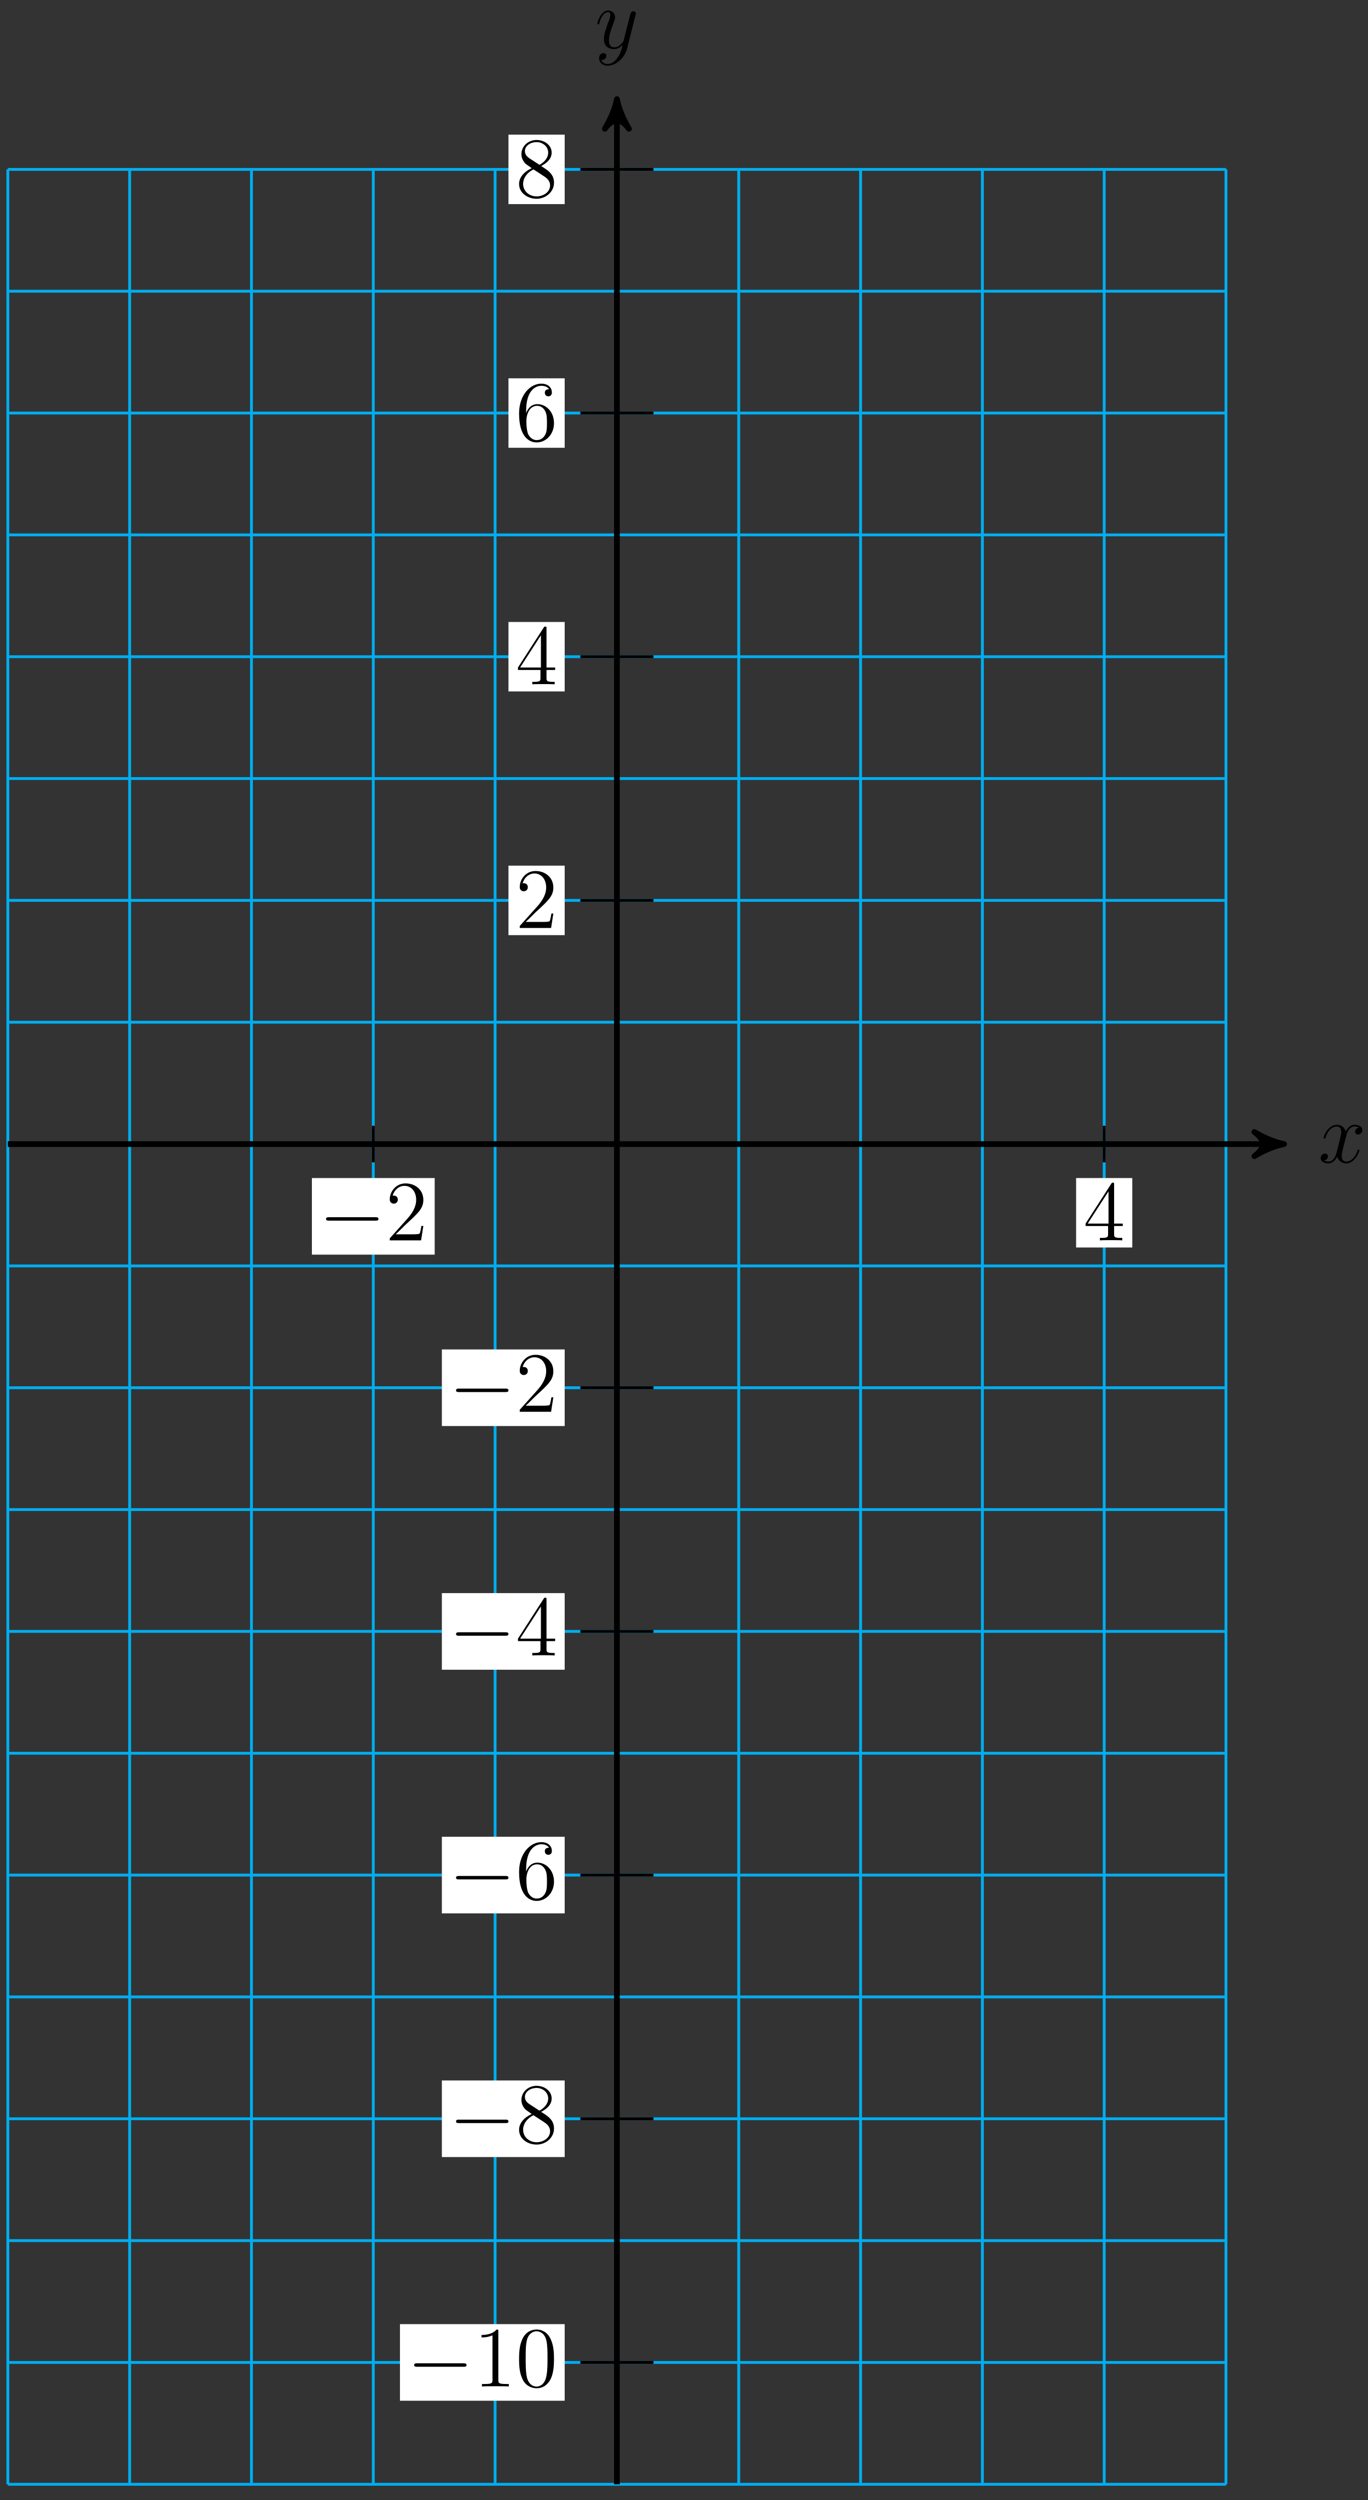<?xml version="1.0" encoding="UTF-8"?>
<svg xmlns="http://www.w3.org/2000/svg" xmlns:xlink="http://www.w3.org/1999/xlink" width="191pt" height="349pt" viewBox="0 0 191 349" version="1.1">
<rect x="0" y="0" width="191" height="349" fill="#333333" stroke="none"/>
<defs>
<g>
<symbol overflow="visible" id="glyph0-0">
<path style="stroke:none;" d=""/>
</symbol>
<symbol overflow="visible" id="glyph0-1">
<path style="stroke:none;" d="M 5.672 -4.875 C 5.281 -4.812 5.141 -4.516 5.141 -4.297 C 5.141 -4 5.359 -3.906 5.531 -3.906 C 5.891 -3.906 6.141 -4.219 6.141 -4.547 C 6.141 -5.047 5.562 -5.266 5.062 -5.266 C 4.344 -5.266 3.938 -4.547 3.828 -4.328 C 3.547 -5.219 2.812 -5.266 2.594 -5.266 C 1.375 -5.266 0.734 -3.703 0.734 -3.438 C 0.734 -3.391 0.781 -3.328 0.859 -3.328 C 0.953 -3.328 0.984 -3.406 1 -3.453 C 1.406 -4.781 2.219 -5.031 2.562 -5.031 C 3.094 -5.031 3.203 -4.531 3.203 -4.25 C 3.203 -3.984 3.125 -3.703 2.984 -3.125 L 2.578 -1.5 C 2.406 -0.781 2.062 -0.125 1.422 -0.125 C 1.359 -0.125 1.062 -0.125 0.812 -0.281 C 1.25 -0.359 1.344 -0.719 1.344 -0.859 C 1.344 -1.094 1.156 -1.25 0.938 -1.25 C 0.641 -1.25 0.328 -0.984 0.328 -0.609 C 0.328 -0.109 0.891 0.125 1.406 0.125 C 1.984 0.125 2.391 -0.328 2.641 -0.828 C 2.828 -0.125 3.438 0.125 3.875 0.125 C 5.094 0.125 5.734 -1.453 5.734 -1.703 C 5.734 -1.766 5.688 -1.812 5.625 -1.812 C 5.516 -1.812 5.5 -1.75 5.469 -1.656 C 5.141 -0.609 4.453 -0.125 3.906 -0.125 C 3.484 -0.125 3.266 -0.438 3.266 -0.922 C 3.266 -1.188 3.312 -1.375 3.5 -2.156 L 3.922 -3.797 C 4.094 -4.5 4.5 -5.031 5.062 -5.031 C 5.078 -5.031 5.422 -5.031 5.672 -4.875 Z M 5.672 -4.875 "/>
</symbol>
<symbol overflow="visible" id="glyph0-2">
<path style="stroke:none;" d="M 3.141 1.344 C 2.828 1.797 2.359 2.203 1.766 2.203 C 1.625 2.203 1.047 2.172 0.875 1.625 C 0.906 1.641 0.969 1.641 0.984 1.641 C 1.344 1.641 1.594 1.328 1.594 1.047 C 1.594 0.781 1.359 0.688 1.188 0.688 C 0.984 0.688 0.578 0.828 0.578 1.406 C 0.578 2.016 1.094 2.438 1.766 2.438 C 2.969 2.438 4.172 1.344 4.5 0.016 L 5.672 -4.656 C 5.688 -4.703 5.719 -4.781 5.719 -4.859 C 5.719 -5.031 5.562 -5.156 5.391 -5.156 C 5.281 -5.156 5.031 -5.109 4.938 -4.75 L 4.047 -1.234 C 4 -1.016 4 -0.984 3.891 -0.859 C 3.656 -0.531 3.266 -0.125 2.688 -0.125 C 2.016 -0.125 1.953 -0.781 1.953 -1.094 C 1.953 -1.781 2.281 -2.703 2.609 -3.562 C 2.734 -3.906 2.812 -4.078 2.812 -4.312 C 2.812 -4.812 2.453 -5.266 1.859 -5.266 C 0.766 -5.266 0.328 -3.531 0.328 -3.438 C 0.328 -3.391 0.375 -3.328 0.453 -3.328 C 0.562 -3.328 0.578 -3.375 0.625 -3.547 C 0.906 -4.547 1.359 -5.031 1.828 -5.031 C 1.938 -5.031 2.141 -5.031 2.141 -4.641 C 2.141 -4.328 2.016 -3.984 1.828 -3.531 C 1.25 -1.953 1.25 -1.562 1.25 -1.281 C 1.25 -0.141 2.062 0.125 2.656 0.125 C 3 0.125 3.438 0.016 3.844 -0.438 L 3.859 -0.422 C 3.688 0.281 3.562 0.75 3.141 1.344 Z M 3.141 1.344 "/>
</symbol>
<symbol overflow="visible" id="glyph1-0">
<path style="stroke:none;" d=""/>
</symbol>
<symbol overflow="visible" id="glyph1-1">
<path style="stroke:none;" d="M 7.875 -2.75 C 8.078 -2.75 8.297 -2.75 8.297 -2.984 C 8.297 -3.234 8.078 -3.234 7.875 -3.234 L 1.406 -3.234 C 1.203 -3.234 0.984 -3.234 0.984 -2.984 C 0.984 -2.75 1.203 -2.75 1.406 -2.75 Z M 7.875 -2.75 "/>
</symbol>
<symbol overflow="visible" id="glyph2-0">
<path style="stroke:none;" d=""/>
</symbol>
<symbol overflow="visible" id="glyph2-1">
<path style="stroke:none;" d="M 5.266 -2.016 L 5 -2.016 C 4.953 -1.812 4.859 -1.141 4.75 -0.953 C 4.656 -0.844 3.984 -0.844 3.625 -0.844 L 1.406 -0.844 C 1.734 -1.125 2.469 -1.891 2.766 -2.172 C 4.594 -3.844 5.266 -4.469 5.266 -5.656 C 5.266 -7.031 4.172 -7.953 2.781 -7.953 C 1.406 -7.953 0.578 -6.766 0.578 -5.734 C 0.578 -5.125 1.109 -5.125 1.141 -5.125 C 1.406 -5.125 1.703 -5.312 1.703 -5.688 C 1.703 -6.031 1.484 -6.25 1.141 -6.25 C 1.047 -6.25 1.016 -6.25 0.984 -6.234 C 1.203 -7.047 1.859 -7.609 2.625 -7.609 C 3.641 -7.609 4.266 -6.75 4.266 -5.656 C 4.266 -4.641 3.688 -3.75 3 -2.984 L 0.578 -0.281 L 0.578 0 L 4.953 0 Z M 5.266 -2.016 "/>
</symbol>
<symbol overflow="visible" id="glyph2-2">
<path style="stroke:none;" d="M 4.312 -7.781 C 4.312 -8.016 4.312 -8.062 4.141 -8.062 C 4.047 -8.062 4.016 -8.062 3.922 -7.922 L 0.328 -2.344 L 0.328 -2 L 3.469 -2 L 3.469 -0.906 C 3.469 -0.469 3.438 -0.344 2.562 -0.344 L 2.328 -0.344 L 2.328 0 C 2.609 -0.031 3.547 -0.031 3.891 -0.031 C 4.219 -0.031 5.172 -0.031 5.453 0 L 5.453 -0.344 L 5.219 -0.344 C 4.344 -0.344 4.312 -0.469 4.312 -0.906 L 4.312 -2 L 5.516 -2 L 5.516 -2.344 L 4.312 -2.344 Z M 3.531 -6.844 L 3.531 -2.344 L 0.625 -2.344 Z M 3.531 -6.844 "/>
</symbol>
<symbol overflow="visible" id="glyph2-3">
<path style="stroke:none;" d="M 3.438 -7.656 C 3.438 -7.938 3.438 -7.953 3.203 -7.953 C 2.922 -7.625 2.312 -7.188 1.094 -7.188 L 1.094 -6.844 C 1.359 -6.844 1.953 -6.844 2.625 -7.141 L 2.625 -0.922 C 2.625 -0.484 2.578 -0.344 1.531 -0.344 L 1.156 -0.344 L 1.156 0 C 1.484 -0.031 2.641 -0.031 3.031 -0.031 C 3.438 -0.031 4.578 -0.031 4.906 0 L 4.906 -0.344 L 4.531 -0.344 C 3.484 -0.344 3.438 -0.484 3.438 -0.922 Z M 3.438 -7.656 "/>
</symbol>
<symbol overflow="visible" id="glyph2-4">
<path style="stroke:none;" d="M 5.359 -3.828 C 5.359 -4.812 5.297 -5.781 4.859 -6.688 C 4.375 -7.688 3.516 -7.953 2.922 -7.953 C 2.234 -7.953 1.391 -7.609 0.938 -6.609 C 0.609 -5.859 0.484 -5.109 0.484 -3.828 C 0.484 -2.672 0.578 -1.797 1 -0.938 C 1.469 -0.031 2.297 0.25 2.922 0.25 C 3.953 0.25 4.547 -0.375 4.906 -1.062 C 5.328 -1.953 5.359 -3.125 5.359 -3.828 Z M 2.922 0.016 C 2.531 0.016 1.75 -0.203 1.531 -1.5 C 1.406 -2.219 1.406 -3.125 1.406 -3.969 C 1.406 -4.953 1.406 -5.828 1.594 -6.531 C 1.797 -7.344 2.406 -7.703 2.922 -7.703 C 3.375 -7.703 4.062 -7.438 4.297 -6.406 C 4.453 -5.719 4.453 -4.781 4.453 -3.969 C 4.453 -3.172 4.453 -2.266 4.312 -1.531 C 4.094 -0.219 3.328 0.016 2.922 0.016 Z M 2.922 0.016 "/>
</symbol>
<symbol overflow="visible" id="glyph2-5">
<path style="stroke:none;" d="M 3.562 -4.312 C 4.156 -4.641 5.031 -5.188 5.031 -6.188 C 5.031 -7.234 4.031 -7.953 2.922 -7.953 C 1.75 -7.953 0.812 -7.078 0.812 -5.984 C 0.812 -5.578 0.938 -5.172 1.266 -4.766 C 1.406 -4.609 1.406 -4.609 2.25 -4.016 C 1.094 -3.484 0.484 -2.672 0.484 -1.812 C 0.484 -0.531 1.703 0.25 2.922 0.25 C 4.25 0.25 5.359 -0.734 5.359 -1.984 C 5.359 -3.203 4.5 -3.734 3.562 -4.312 Z M 1.938 -5.391 C 1.781 -5.5 1.297 -5.812 1.297 -6.391 C 1.297 -7.172 2.109 -7.656 2.922 -7.656 C 3.781 -7.656 4.547 -7.047 4.547 -6.188 C 4.547 -5.453 4.016 -4.859 3.328 -4.484 Z M 2.5 -3.844 L 3.938 -2.906 C 4.25 -2.703 4.812 -2.328 4.812 -1.609 C 4.812 -0.688 3.891 -0.078 2.922 -0.078 C 1.906 -0.078 1.047 -0.812 1.047 -1.812 C 1.047 -2.734 1.719 -3.484 2.5 -3.844 Z M 2.5 -3.844 "/>
</symbol>
<symbol overflow="visible" id="glyph2-6">
<path style="stroke:none;" d="M 1.469 -4.156 C 1.469 -7.188 2.938 -7.656 3.578 -7.656 C 4.016 -7.656 4.453 -7.531 4.672 -7.172 C 4.531 -7.172 4.078 -7.172 4.078 -6.688 C 4.078 -6.422 4.25 -6.188 4.562 -6.188 C 4.859 -6.188 5.062 -6.375 5.062 -6.719 C 5.062 -7.344 4.609 -7.953 3.578 -7.953 C 2.062 -7.953 0.484 -6.406 0.484 -3.781 C 0.484 -0.484 1.922 0.25 2.938 0.25 C 4.25 0.25 5.359 -0.891 5.359 -2.438 C 5.359 -4.031 4.25 -5.094 3.047 -5.094 C 1.984 -5.094 1.594 -4.172 1.469 -3.844 Z M 2.938 -0.078 C 2.188 -0.078 1.828 -0.734 1.719 -0.984 C 1.609 -1.297 1.5 -1.891 1.5 -2.719 C 1.5 -3.672 1.922 -4.859 3 -4.859 C 3.656 -4.859 4 -4.406 4.188 -4 C 4.375 -3.562 4.375 -2.969 4.375 -2.453 C 4.375 -1.844 4.375 -1.297 4.141 -0.844 C 3.844 -0.281 3.422 -0.078 2.938 -0.078 Z M 2.938 -0.078 "/>
</symbol>
</g>
</defs>
<g id="surface1">
<path style="fill:none;stroke-width:0.399;stroke-linecap:butt;stroke-linejoin:miter;stroke:rgb(0%,67.839%,93.729%);stroke-opacity:1;stroke-miterlimit:10;" d="M -85.04 -187.092 L 85.042 -187.092 M -85.04 -170.084 L 85.042 -170.084 M -85.04 -153.076 L 85.042 -153.076 M -85.04 -136.064 L 85.042 -136.064 M -85.04 -119.057 L 85.042 -119.057 M -85.04 -102.049 L 85.042 -102.049 M -85.04 -85.041 L 85.042 -85.041 M -85.04 -68.033 L 85.042 -68.033 M -85.04 -51.025 L 85.042 -51.025 M -85.04 -34.018 L 85.042 -34.018 M -85.04 -17.01 L 85.042 -17.01 M -85.04 -0.002 L 85.042 -0.002 M -85.04 17.01 L 85.042 17.01 M -85.04 34.018 L 85.042 34.018 M -85.04 51.025 L 85.042 51.025 M -85.04 68.033 L 85.042 68.033 M -85.04 85.041 L 85.042 85.041 M -85.04 102.049 L 85.042 102.049 M -85.04 119.057 L 85.042 119.057 M -85.04 136.061 L 85.042 136.061 M -85.04 -187.092 L -85.04 136.064 M -68.032 -187.092 L -68.032 136.064 M -51.025 -187.092 L -51.025 136.064 M -34.017 -187.092 L -34.017 136.064 M -17.009 -187.092 L -17.009 136.064 M -0.001 -187.092 L -0.001 136.064 M 17.007 -187.092 L 17.007 136.064 M 34.018 -187.092 L 34.018 136.064 M 51.026 -187.092 L 51.026 136.064 M 68.034 -187.092 L 68.034 136.064 M 85.034 -187.092 L 85.034 136.064 " transform="matrix(1,0,0,-1,86.134,159.709)"/>
<path style="fill:none;stroke-width:0.797;stroke-linecap:butt;stroke-linejoin:miter;stroke:rgb(0%,0%,0%);stroke-opacity:1;stroke-miterlimit:10;" d="M -85.04 -0.002 L 92.112 -0.002 " transform="matrix(1,0,0,-1,86.134,159.709)"/>
<path style="fill-rule:nonzero;fill:rgb(0%,0%,0%);fill-opacity:1;stroke-width:0.797;stroke-linecap:butt;stroke-linejoin:round;stroke:rgb(0%,0%,0%);stroke-opacity:1;stroke-miterlimit:10;" d="M 1.036 -0.002 C -0.26 0.26 -1.553 0.775 -3.108 1.686 C -1.553 0.518 -1.553 -0.518 -3.108 -1.686 C -1.553 -0.775 -0.26 -0.26 1.036 -0.002 Z M 1.036 -0.002 " transform="matrix(1,0,0,-1,178.245,159.709)"/>
<g style="fill:rgb(0%,0%,0%);fill-opacity:1;">
  <use xlink:href="#glyph0-1" x="184.063" y="162.283"/>
</g>
<path style="fill:none;stroke-width:0.797;stroke-linecap:butt;stroke-linejoin:miter;stroke:rgb(0%,0%,0%);stroke-opacity:1;stroke-miterlimit:10;" d="M -0.001 -187.092 L -0.001 144.838 " transform="matrix(1,0,0,-1,86.134,159.709)"/>
<path style="fill-rule:nonzero;fill:rgb(0%,0%,0%);fill-opacity:1;stroke-width:0.797;stroke-linecap:butt;stroke-linejoin:round;stroke:rgb(0%,0%,0%);stroke-opacity:1;stroke-miterlimit:10;" d="M 1.037 0.001 C -0.26 0.259 -1.553 0.779 -3.108 1.685 C -1.553 0.517 -1.553 -0.518 -3.108 -1.682 C -1.553 -0.776 -0.26 -0.261 1.037 0.001 Z M 1.037 0.001 " transform="matrix(0,-1,-1,0,86.134,14.873)"/>
<g style="fill:rgb(0%,0%,0%);fill-opacity:1;">
  <use xlink:href="#glyph0-2" x="83.066" y="6.73"/>
</g>
<path style="fill:none;stroke-width:0.399;stroke-linecap:butt;stroke-linejoin:miter;stroke:rgb(0%,0%,0%);stroke-opacity:1;stroke-miterlimit:10;" d="M -34.017 2.553 L -34.017 -2.553 " transform="matrix(1,0,0,-1,86.134,159.709)"/>
<path style=" stroke:none;fill-rule:nonzero;fill:rgb(100%,100%,100%);fill-opacity:1;" d="M 43.547 175.145 L 60.691 175.145 L 60.691 164.453 L 43.547 164.453 Z M 43.547 175.145 "/>
<g style="fill:rgb(0%,0%,0%);fill-opacity:1;">
  <use xlink:href="#glyph1-1" x="44.542" y="173.153"/>
</g>
<g style="fill:rgb(0%,0%,0%);fill-opacity:1;">
  <use xlink:href="#glyph2-1" x="53.84" y="173.153"/>
</g>
<path style="fill:none;stroke-width:0.399;stroke-linecap:butt;stroke-linejoin:miter;stroke:rgb(0%,0%,0%);stroke-opacity:1;stroke-miterlimit:10;" d="M 68.034 2.553 L 68.034 -2.553 " transform="matrix(1,0,0,-1,86.134,159.709)"/>
<path style=" stroke:none;fill-rule:nonzero;fill:rgb(100%,100%,100%);fill-opacity:1;" d="M 150.246 174.148 L 158.09 174.148 L 158.09 164.453 L 150.246 164.453 Z M 150.246 174.148 "/>
<g style="fill:rgb(0%,0%,0%);fill-opacity:1;">
  <use xlink:href="#glyph2-2" x="151.24" y="173.153"/>
</g>
<path style="fill:none;stroke-width:0.399;stroke-linecap:butt;stroke-linejoin:miter;stroke:rgb(0%,0%,0%);stroke-opacity:1;stroke-miterlimit:10;" d="M 5.104 -170.084 L -5.103 -170.084 " transform="matrix(1,0,0,-1,86.134,159.709)"/>
<path style=" stroke:none;fill-rule:nonzero;fill:rgb(100%,100%,100%);fill-opacity:1;" d="M 55.844 335.137 L 78.84 335.137 L 78.84 324.445 L 55.844 324.445 Z M 55.844 335.137 "/>
<g style="fill:rgb(0%,0%,0%);fill-opacity:1;">
  <use xlink:href="#glyph1-1" x="56.839" y="333.146"/>
</g>
<g style="fill:rgb(0%,0%,0%);fill-opacity:1;">
  <use xlink:href="#glyph2-3" x="66.137" y="333.146"/>
  <use xlink:href="#glyph2-4" x="71.99" y="333.146"/>
</g>
<path style="fill:none;stroke-width:0.399;stroke-linecap:butt;stroke-linejoin:miter;stroke:rgb(0%,0%,0%);stroke-opacity:1;stroke-miterlimit:10;" d="M 5.104 -136.064 L -5.103 -136.064 " transform="matrix(1,0,0,-1,86.134,159.709)"/>
<path style=" stroke:none;fill-rule:nonzero;fill:rgb(100%,100%,100%);fill-opacity:1;" d="M 61.695 301.121 L 78.84 301.121 L 78.84 290.43 L 61.695 290.43 Z M 61.695 301.121 "/>
<g style="fill:rgb(0%,0%,0%);fill-opacity:1;">
  <use xlink:href="#glyph1-1" x="62.692" y="299.129"/>
</g>
<g style="fill:rgb(0%,0%,0%);fill-opacity:1;">
  <use xlink:href="#glyph2-5" x="71.99" y="299.129"/>
</g>
<path style="fill:none;stroke-width:0.399;stroke-linecap:butt;stroke-linejoin:miter;stroke:rgb(0%,0%,0%);stroke-opacity:1;stroke-miterlimit:10;" d="M 5.104 -102.049 L -5.103 -102.049 " transform="matrix(1,0,0,-1,86.134,159.709)"/>
<path style=" stroke:none;fill-rule:nonzero;fill:rgb(100%,100%,100%);fill-opacity:1;" d="M 61.695 267.105 L 78.84 267.105 L 78.84 256.41 L 61.695 256.41 Z M 61.695 267.105 "/>
<g style="fill:rgb(0%,0%,0%);fill-opacity:1;">
  <use xlink:href="#glyph1-1" x="62.692" y="265.113"/>
</g>
<g style="fill:rgb(0%,0%,0%);fill-opacity:1;">
  <use xlink:href="#glyph2-6" x="71.99" y="265.113"/>
</g>
<path style="fill:none;stroke-width:0.399;stroke-linecap:butt;stroke-linejoin:miter;stroke:rgb(0%,0%,0%);stroke-opacity:1;stroke-miterlimit:10;" d="M 5.104 -68.033 L -5.103 -68.033 " transform="matrix(1,0,0,-1,86.134,159.709)"/>
<path style=" stroke:none;fill-rule:nonzero;fill:rgb(100%,100%,100%);fill-opacity:1;" d="M 61.695 233.09 L 78.84 233.09 L 78.84 222.395 L 61.695 222.395 Z M 61.695 233.09 "/>
<g style="fill:rgb(0%,0%,0%);fill-opacity:1;">
  <use xlink:href="#glyph1-1" x="62.692" y="231.096"/>
</g>
<g style="fill:rgb(0%,0%,0%);fill-opacity:1;">
  <use xlink:href="#glyph2-2" x="71.99" y="231.096"/>
</g>
<path style="fill:none;stroke-width:0.399;stroke-linecap:butt;stroke-linejoin:miter;stroke:rgb(0%,0%,0%);stroke-opacity:1;stroke-miterlimit:10;" d="M 5.104 -34.018 L -5.103 -34.018 " transform="matrix(1,0,0,-1,86.134,159.709)"/>
<path style=" stroke:none;fill-rule:nonzero;fill:rgb(100%,100%,100%);fill-opacity:1;" d="M 61.695 199.07 L 78.84 199.07 L 78.84 188.379 L 61.695 188.379 Z M 61.695 199.07 "/>
<g style="fill:rgb(0%,0%,0%);fill-opacity:1;">
  <use xlink:href="#glyph1-1" x="62.692" y="197.08"/>
</g>
<g style="fill:rgb(0%,0%,0%);fill-opacity:1;">
  <use xlink:href="#glyph2-1" x="71.99" y="197.08"/>
</g>
<path style="fill:none;stroke-width:0.399;stroke-linecap:butt;stroke-linejoin:miter;stroke:rgb(0%,0%,0%);stroke-opacity:1;stroke-miterlimit:10;" d="M 5.104 34.018 L -5.103 34.018 " transform="matrix(1,0,0,-1,86.134,159.709)"/>
<path style=" stroke:none;fill-rule:nonzero;fill:rgb(100%,100%,100%);fill-opacity:1;" d="M 70.992 130.543 L 78.84 130.543 L 78.84 120.844 L 70.992 120.844 Z M 70.992 130.543 "/>
<g style="fill:rgb(0%,0%,0%);fill-opacity:1;">
  <use xlink:href="#glyph2-1" x="71.99" y="129.545"/>
</g>
<path style="fill:none;stroke-width:0.399;stroke-linecap:butt;stroke-linejoin:miter;stroke:rgb(0%,0%,0%);stroke-opacity:1;stroke-miterlimit:10;" d="M 5.104 68.033 L -5.103 68.033 " transform="matrix(1,0,0,-1,86.134,159.709)"/>
<path style=" stroke:none;fill-rule:nonzero;fill:rgb(100%,100%,100%);fill-opacity:1;" d="M 70.992 96.523 L 78.84 96.523 L 78.84 86.828 L 70.992 86.828 Z M 70.992 96.523 "/>
<g style="fill:rgb(0%,0%,0%);fill-opacity:1;">
  <use xlink:href="#glyph2-2" x="71.99" y="95.528"/>
</g>
<path style="fill:none;stroke-width:0.399;stroke-linecap:butt;stroke-linejoin:miter;stroke:rgb(0%,0%,0%);stroke-opacity:1;stroke-miterlimit:10;" d="M 5.104 102.049 L -5.103 102.049 " transform="matrix(1,0,0,-1,86.134,159.709)"/>
<path style=" stroke:none;fill-rule:nonzero;fill:rgb(100%,100%,100%);fill-opacity:1;" d="M 70.992 62.508 L 78.84 62.508 L 78.84 52.812 L 70.992 52.812 Z M 70.992 62.508 "/>
<g style="fill:rgb(0%,0%,0%);fill-opacity:1;">
  <use xlink:href="#glyph2-6" x="71.99" y="61.512"/>
</g>
<path style="fill:none;stroke-width:0.399;stroke-linecap:butt;stroke-linejoin:miter;stroke:rgb(0%,0%,0%);stroke-opacity:1;stroke-miterlimit:10;" d="M 5.104 136.064 L -5.103 136.064 " transform="matrix(1,0,0,-1,86.134,159.709)"/>
<path style=" stroke:none;fill-rule:nonzero;fill:rgb(100%,100%,100%);fill-opacity:1;" d="M 70.992 28.492 L 78.84 28.492 L 78.84 18.793 L 70.992 18.793 Z M 70.992 28.492 "/>
<g style="fill:rgb(0%,0%,0%);fill-opacity:1;">
  <use xlink:href="#glyph2-5" x="71.99" y="27.495"/>
</g>
</g>
</svg>
